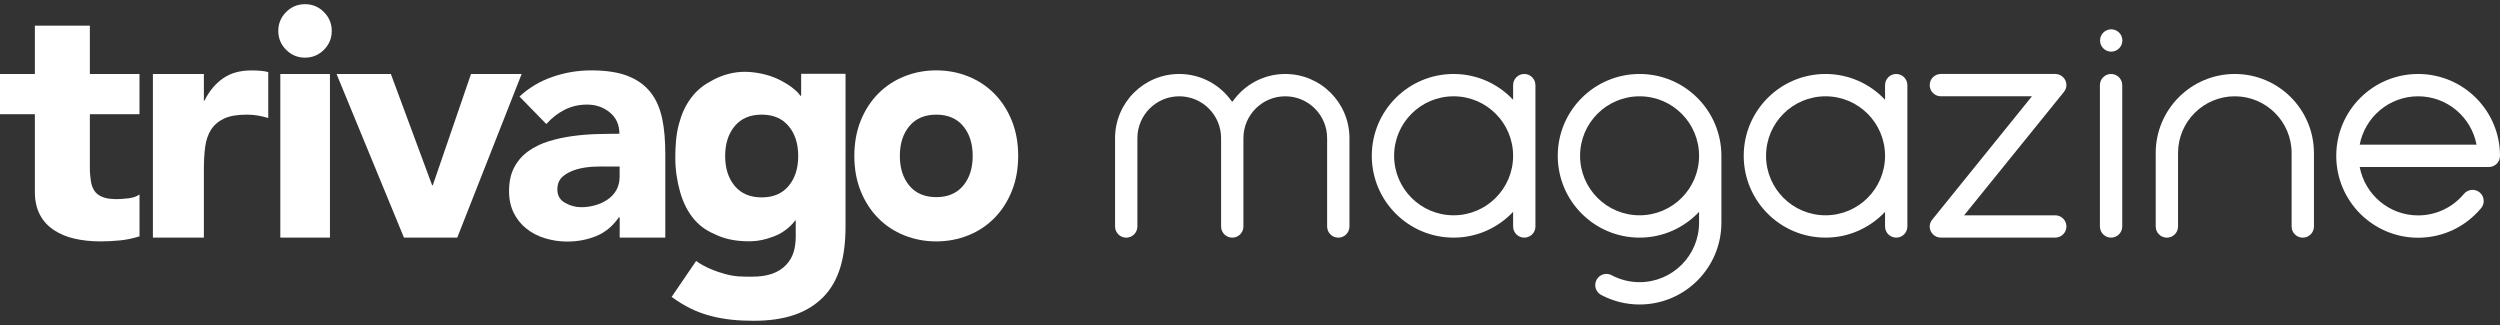 <svg version="1.1" id="Layer_1" xmlns="http://www.w3.org/2000/svg" xmlns:xlink="http://www.w3.org/1999/xlink" x="0px" y="0px"
	 width="200px" height="26px" viewBox="0 0 200 26" enable-background="new 0 0 200 26" xml:space="preserve">
<rect x="0" y="0" width="200" height="26" fill="#333333" stroke="none"/>
<g>
	<g>
		<polygon fill="#FFFFFF" points="26.923,5.918 31.269,5.918 34.57,14.823 34.623,14.823 37.681,5.918 41.732,5.918 36.581,19.008 
			32.316,19.008 		"/>
		<path fill="#FFFFFF" d="M11.159,9.137H7.189v4.382c0,0.357,0.045,0.684,0.084,0.979c0.039,0.295,0.14,0.549,0.278,0.764
			c0.137,0.215,0.355,0.38,0.641,0.495c0.286,0.117,0.668,0.174,1.14,0.174c0.236,0,0.56-0.021,0.944-0.067
			c0.384-0.045,0.67-0.148,0.885-0.308v3.353c-0.536,0.161-1.016,0.268-1.547,0.322c-0.53,0.054-1.058,0.08-1.57,0.08
			c-0.749,0-1.44-0.071-2.068-0.215c-0.63-0.142-1.183-0.371-1.655-0.684C3.846,18.1,3.466,17.694,3.2,17.192
			c-0.265-0.501-0.411-1.109-0.411-1.824V9.135H0V5.918h2.79V2.055h4.399v3.863h3.97L11.159,9.137L11.159,9.137z"/>
		<path fill="#FFFFFF" d="M12.232,5.918h4.078v2.146h0.04c0.429-0.859,0.939-1.418,1.529-1.82c0.59-0.403,1.333-0.61,2.227-0.61
			c0.232,0,0.47,0.007,0.703,0.025c0.233,0.019,0.436,0.052,0.651,0.105V9.44c-0.322-0.09-0.574-0.157-0.851-0.201
			c-0.277-0.045-0.571-0.068-0.875-0.068c-0.769,0-1.379,0.108-1.826,0.322c-0.447,0.213-0.792,0.514-1.034,0.898
			c-0.241,0.385-0.392,0.845-0.463,1.381c-0.072,0.537-0.101,1.127-0.101,1.772v5.462h-4.078L12.232,5.918L12.232,5.918z"/>
		<path fill="#FFFFFF" d="M22.426,5.918h3.97v13.09h-3.97V5.918z M22.263,2.474c0-0.59,0.209-1.094,0.627-1.511
			c0.418-0.419,0.921-0.628,1.511-0.628c0.591,0,1.094,0.209,1.512,0.628c0.418,0.418,0.627,0.921,0.627,1.511
			c0,0.589-0.209,1.094-0.627,1.51c-0.418,0.419-0.921,0.628-1.512,0.628c-0.589,0-1.093-0.209-1.511-0.628
			C22.472,3.568,22.263,3.064,22.263,2.474"/>
		<path fill="#FFFFFF" d="M48.56,13.321c-0.304,0-0.684-0.009-1.141,0.018c-0.456,0.028-0.894,0.093-1.314,0.217
			c-0.42,0.125-0.778,0.308-1.073,0.557c-0.295,0.251-0.443,0.596-0.443,1.044c0,0.483,0.205,0.839,0.618,1.072
			c0.411,0.232,0.84,0.348,1.287,0.348c0.394,0,0.774-0.054,1.14-0.162c0.367-0.107,0.693-0.26,0.979-0.456
			c0.287-0.196,0.524-0.446,0.694-0.751c0.17-0.304,0.263-0.661,0.263-1.073v-0.814L48.56,13.321z M49.572,17.399h-0.073
			c-0.447,0.644-1.043,1.177-1.784,1.48c-0.743,0.305-1.526,0.445-2.348,0.445c-0.608,0-1.194-0.09-1.758-0.261
			c-0.563-0.169-1.06-0.428-1.489-0.767c-0.429-0.34-0.769-0.761-1.019-1.263c-0.251-0.5-0.376-1.082-0.376-1.744
			c0-0.751,0.138-1.387,0.416-1.905c0.277-0.519,0.652-0.949,1.127-1.288c0.474-0.34,1.016-0.603,1.624-0.791
			c0.608-0.188,1.238-0.327,1.892-0.416c0.652-0.089,1.305-0.143,1.959-0.162c0.653-0.017,1.256-0.027,1.81-0.027
			c0-0.714-0.254-1.283-0.764-1.703c-0.51-0.42-1.114-0.63-1.811-0.63c-0.661,0-1.266,0.138-1.81,0.415
			c-0.545,0.278-1.033,0.658-1.462,1.141l-2.147-2.2c0.751-0.697,1.627-1.221,2.63-1.569c1.002-0.349,2.039-0.523,3.113-0.523
			c1.18,0,2.15,0.147,2.911,0.443c0.76,0.295,1.368,0.729,1.825,1.302c0.456,0.572,0.756,1.273,0.935,2.106
			c0.179,0.832,0.251,1.793,0.251,2.884v6.643h-3.648v-1.609H49.572z"/>
		<path fill="#FFFFFF" d="M71.988,12.472c0,0.984,0.255,1.78,0.765,2.387c0.511,0.608,1.226,0.912,2.149,0.912
			s1.638-0.304,2.148-0.912c0.51-0.608,0.765-1.404,0.765-2.387c0-0.984-0.255-1.78-0.765-2.388
			c-0.51-0.608-1.225-0.912-2.148-0.912s-1.638,0.305-2.149,0.912C72.243,10.693,71.988,11.488,71.988,12.472 M68.347,12.472
			c0-1.037,0.171-1.976,0.509-2.818c0.34-0.84,0.805-1.559,1.397-2.158c0.59-0.599,1.285-1.06,2.087-1.382
			c0.802-0.322,1.655-0.484,2.561-0.484c0.906,0,1.759,0.162,2.56,0.484c0.801,0.322,1.496,0.783,2.088,1.382
			c0.591,0.599,1.056,1.319,1.395,2.158c0.34,0.842,0.511,1.781,0.511,2.818s-0.171,1.976-0.511,2.816
			c-0.339,0.841-0.804,1.561-1.395,2.159c-0.591,0.599-1.286,1.06-2.088,1.381c-0.801,0.322-1.655,0.484-2.56,0.484
			c-0.906,0-1.759-0.162-2.561-0.484c-0.802-0.321-1.497-0.782-2.087-1.381c-0.592-0.599-1.056-1.318-1.397-2.159
			C68.517,14.448,68.347,13.509,68.347,12.472"/>
		<path fill="#FFFFFF" d="M64.092,5.905v1.754h-0.061c-0.071-0.096-0.169-0.242-0.457-0.489c-0.38-0.327-0.657-0.48-1.033-0.688
			c-0.372-0.206-0.811-0.383-1.288-0.51c-0.476-0.125-1.089-0.228-1.663-0.228c-0.933,0-1.785,0.254-2.522,0.639
			c-0.736,0.386-1.274,0.778-1.766,1.431c-0.484,0.643-0.767,1.287-0.994,2.128c-0.227,0.839-0.284,1.806-0.284,2.667
			c0,0.986,0.149,1.922,0.39,2.767c0.243,0.851,0.633,1.618,1.138,2.197c0.55,0.63,1.114,0.956,1.904,1.288
			c0.79,0.332,1.629,0.453,2.599,0.442c0.613-0.007,1.21-0.142,1.9-0.407c0.84-0.323,1.426-0.928,1.658-1.256h0.046v1.268
			c0,0.933-0.204,1.7-0.786,2.301c-0.583,0.601-1.434,0.924-2.673,0.924c-0.825,0-1.343,0.017-2.183-0.21
			c-0.729-0.197-1.647-0.545-2.328-1.044l-1.958,2.874c1.044,0.755,1.987,1.22,3.12,1.52c1.121,0.297,2.269,0.39,3.436,0.39
			c2.549,0,4.352-0.642,5.6-1.925c1.247-1.283,1.756-3.163,1.756-5.64V5.905H64.092z M63.089,14.877
			c-0.511,0.611-1.229,0.915-2.154,0.915c-0.926,0-1.643-0.304-2.156-0.915c-0.511-0.61-0.767-1.409-0.767-2.395
			s0.256-1.785,0.767-2.396c0.512-0.61,1.23-0.916,2.156-0.916c0.925,0,1.643,0.306,2.154,0.916c0.512,0.611,0.768,1.41,0.768,2.396
			C63.856,13.468,63.6,14.267,63.089,14.877z"/>
	</g>
	<circle fill="#FFFFFF" cx="168.897" cy="3.238" r="0.893"/>
	<path fill="#FFFFFF" d="M102.822,5.918c-1.742,0-3.279,0.87-4.207,2.196h-0.069c-0.928-1.327-2.465-2.196-4.207-2.196
		c-2.836,0-5.134,2.299-5.134,5.134v7.067c0,0.493,0.4,0.893,0.893,0.893c0.493,0,0.893-0.4,0.893-0.893v-7.067
		c0-1.849,1.499-3.348,3.348-3.348c1.849,0,3.348,1.499,3.348,3.348v7.067c0,0.493,0.4,0.893,0.893,0.893
		c0.493,0,0.893-0.4,0.893-0.893v-7.067c0-1.849,1.499-3.348,3.348-3.348c1.849,0,3.348,1.499,3.348,3.348v7.067
		c0,0.493,0.4,0.893,0.893,0.893c0.493,0,0.893-0.4,0.893-0.893v-7.067C107.957,8.217,105.658,5.918,102.822,5.918z"/>
	<path fill="#FFFFFF" d="M131.166,5.918c-3.615,0-6.546,2.931-6.546,6.546c0,3.615,2.931,6.546,6.546,6.546
		c1.878,0,3.566-0.795,4.76-2.062v0.865c0,2.629-2.131,4.76-4.76,4.76c-0.804,0-1.561-0.199-2.225-0.551l0,0
		c-0.128-0.07-0.272-0.11-0.428-0.11c-0.493,0-0.893,0.4-0.893,0.893c0,0.341,0.202,0.657,0.505,0.806l0,0
		c0.931,0.487,1.959,0.748,3.041,0.748c3.615,0,6.546-2.931,6.546-6.546v-5.349C137.712,8.849,134.782,5.918,131.166,5.918z
		 M131.166,17.224c-2.629,0-4.76-2.131-4.76-4.76s2.131-4.76,4.76-4.76c2.629,0,4.76,2.131,4.76,4.76S133.795,17.224,131.166,17.224
		z"/>
	<path fill="#FFFFFF" d="M178.786,5.918c-3.495,0-6.329,2.833-6.329,6.329v5.872c0,0.493,0.4,0.893,0.893,0.893
		c0.493,0,0.893-0.4,0.893-0.893v-5.872c0-2.509,2.034-4.543,4.543-4.543c2.509,0,4.543,2.034,4.543,4.543v5.872
		c0,0.493,0.4,0.893,0.893,0.893c0.493,0,0.893-0.4,0.893-0.893v-5.872C185.114,8.751,182.281,5.918,178.786,5.918z"/>
	<path fill="#FFFFFF" d="M168.886,5.918c-0.493,0-0.893,0.4-0.893,0.893v11.306c0,0.493,0.4,0.893,0.893,0.893
		s0.893-0.4,0.893-0.893V6.811C169.779,6.318,169.379,5.918,168.886,5.918z"/>
	<path fill="#FFFFFF" d="M193.45,5.918c-3.617,0-6.55,2.933-6.55,6.55c0,3.617,2.932,6.55,6.55,6.55
		c2.027,0,3.837-0.921,5.039-2.367l0,0c0.316-0.378,0.265-0.941-0.113-1.257c-0.377-0.315-0.94-0.262-1.257,0.112
		c-0.003,0.002,0,0-0.002,0.002c-0.874,1.053-2.192,1.724-3.667,1.724c-2.325,0-4.255-1.668-4.674-3.871h10.331
		c0.493,0,0.893-0.4,0.893-0.893C200,8.851,197.067,5.918,193.45,5.918z M193.45,7.704c2.325,0,4.255,1.668,4.674,3.871h-9.348
		C189.195,9.372,191.125,7.704,193.45,7.704z"/>
	<path fill="#FFFFFF" d="M151.697,5.918c-0.493,0-0.893,0.4-0.893,0.893V7.98c-1.194-1.267-2.882-2.062-4.76-2.062
		c-3.615,0-6.546,2.931-6.546,6.546c0,3.615,2.931,6.546,6.546,6.546c1.878,0,3.566-0.795,4.76-2.062v1.169
		c0,0.493,0.4,0.893,0.893,0.893c0.493,0,0.893-0.4,0.893-0.893V6.811C152.59,6.318,152.191,5.918,151.697,5.918z M146.044,17.224
		c-2.629,0-4.76-2.131-4.76-4.76c0-2.629,2.131-4.76,4.76-4.76c2.629,0,4.76,2.131,4.76,4.76
		C150.804,15.093,148.673,17.224,146.044,17.224z"/>
	<path fill="#FFFFFF" d="M121.942,5.918c-0.493,0-0.893,0.4-0.893,0.893V7.98c-1.194-1.267-2.882-2.062-4.76-2.062
		c-3.615,0-6.546,2.931-6.546,6.546c0,3.615,2.931,6.546,6.546,6.546c1.878,0,3.566-0.795,4.76-2.062v1.169
		c0,0.493,0.4,0.893,0.893,0.893c0.493,0,0.893-0.4,0.893-0.893V6.811C122.835,6.318,122.435,5.918,121.942,5.918z M116.289,17.224
		c-2.629,0-4.76-2.131-4.76-4.76c0-2.629,2.131-4.76,4.76-4.76c2.629,0,4.76,2.131,4.76,4.76
		C121.049,15.093,118.918,17.224,116.289,17.224z"/>
	<path fill="#FFFFFF" d="M164.421,17.224h-7.292l7.973-9.855c0.126-0.154,0.212-0.344,0.212-0.559c0-0.493-0.4-0.893-0.893-0.893
		h-9.152c-0.493,0-0.893,0.4-0.893,0.893c0,0.493,0.4,0.893,0.893,0.893h7.286l-7.971,9.861c-0.123,0.153-0.208,0.34-0.208,0.552
		c0,0.493,0.4,0.893,0.893,0.893h9.152c0.493,0,0.893-0.4,0.893-0.893C165.314,17.624,164.914,17.224,164.421,17.224z"/>
</g>
</svg>